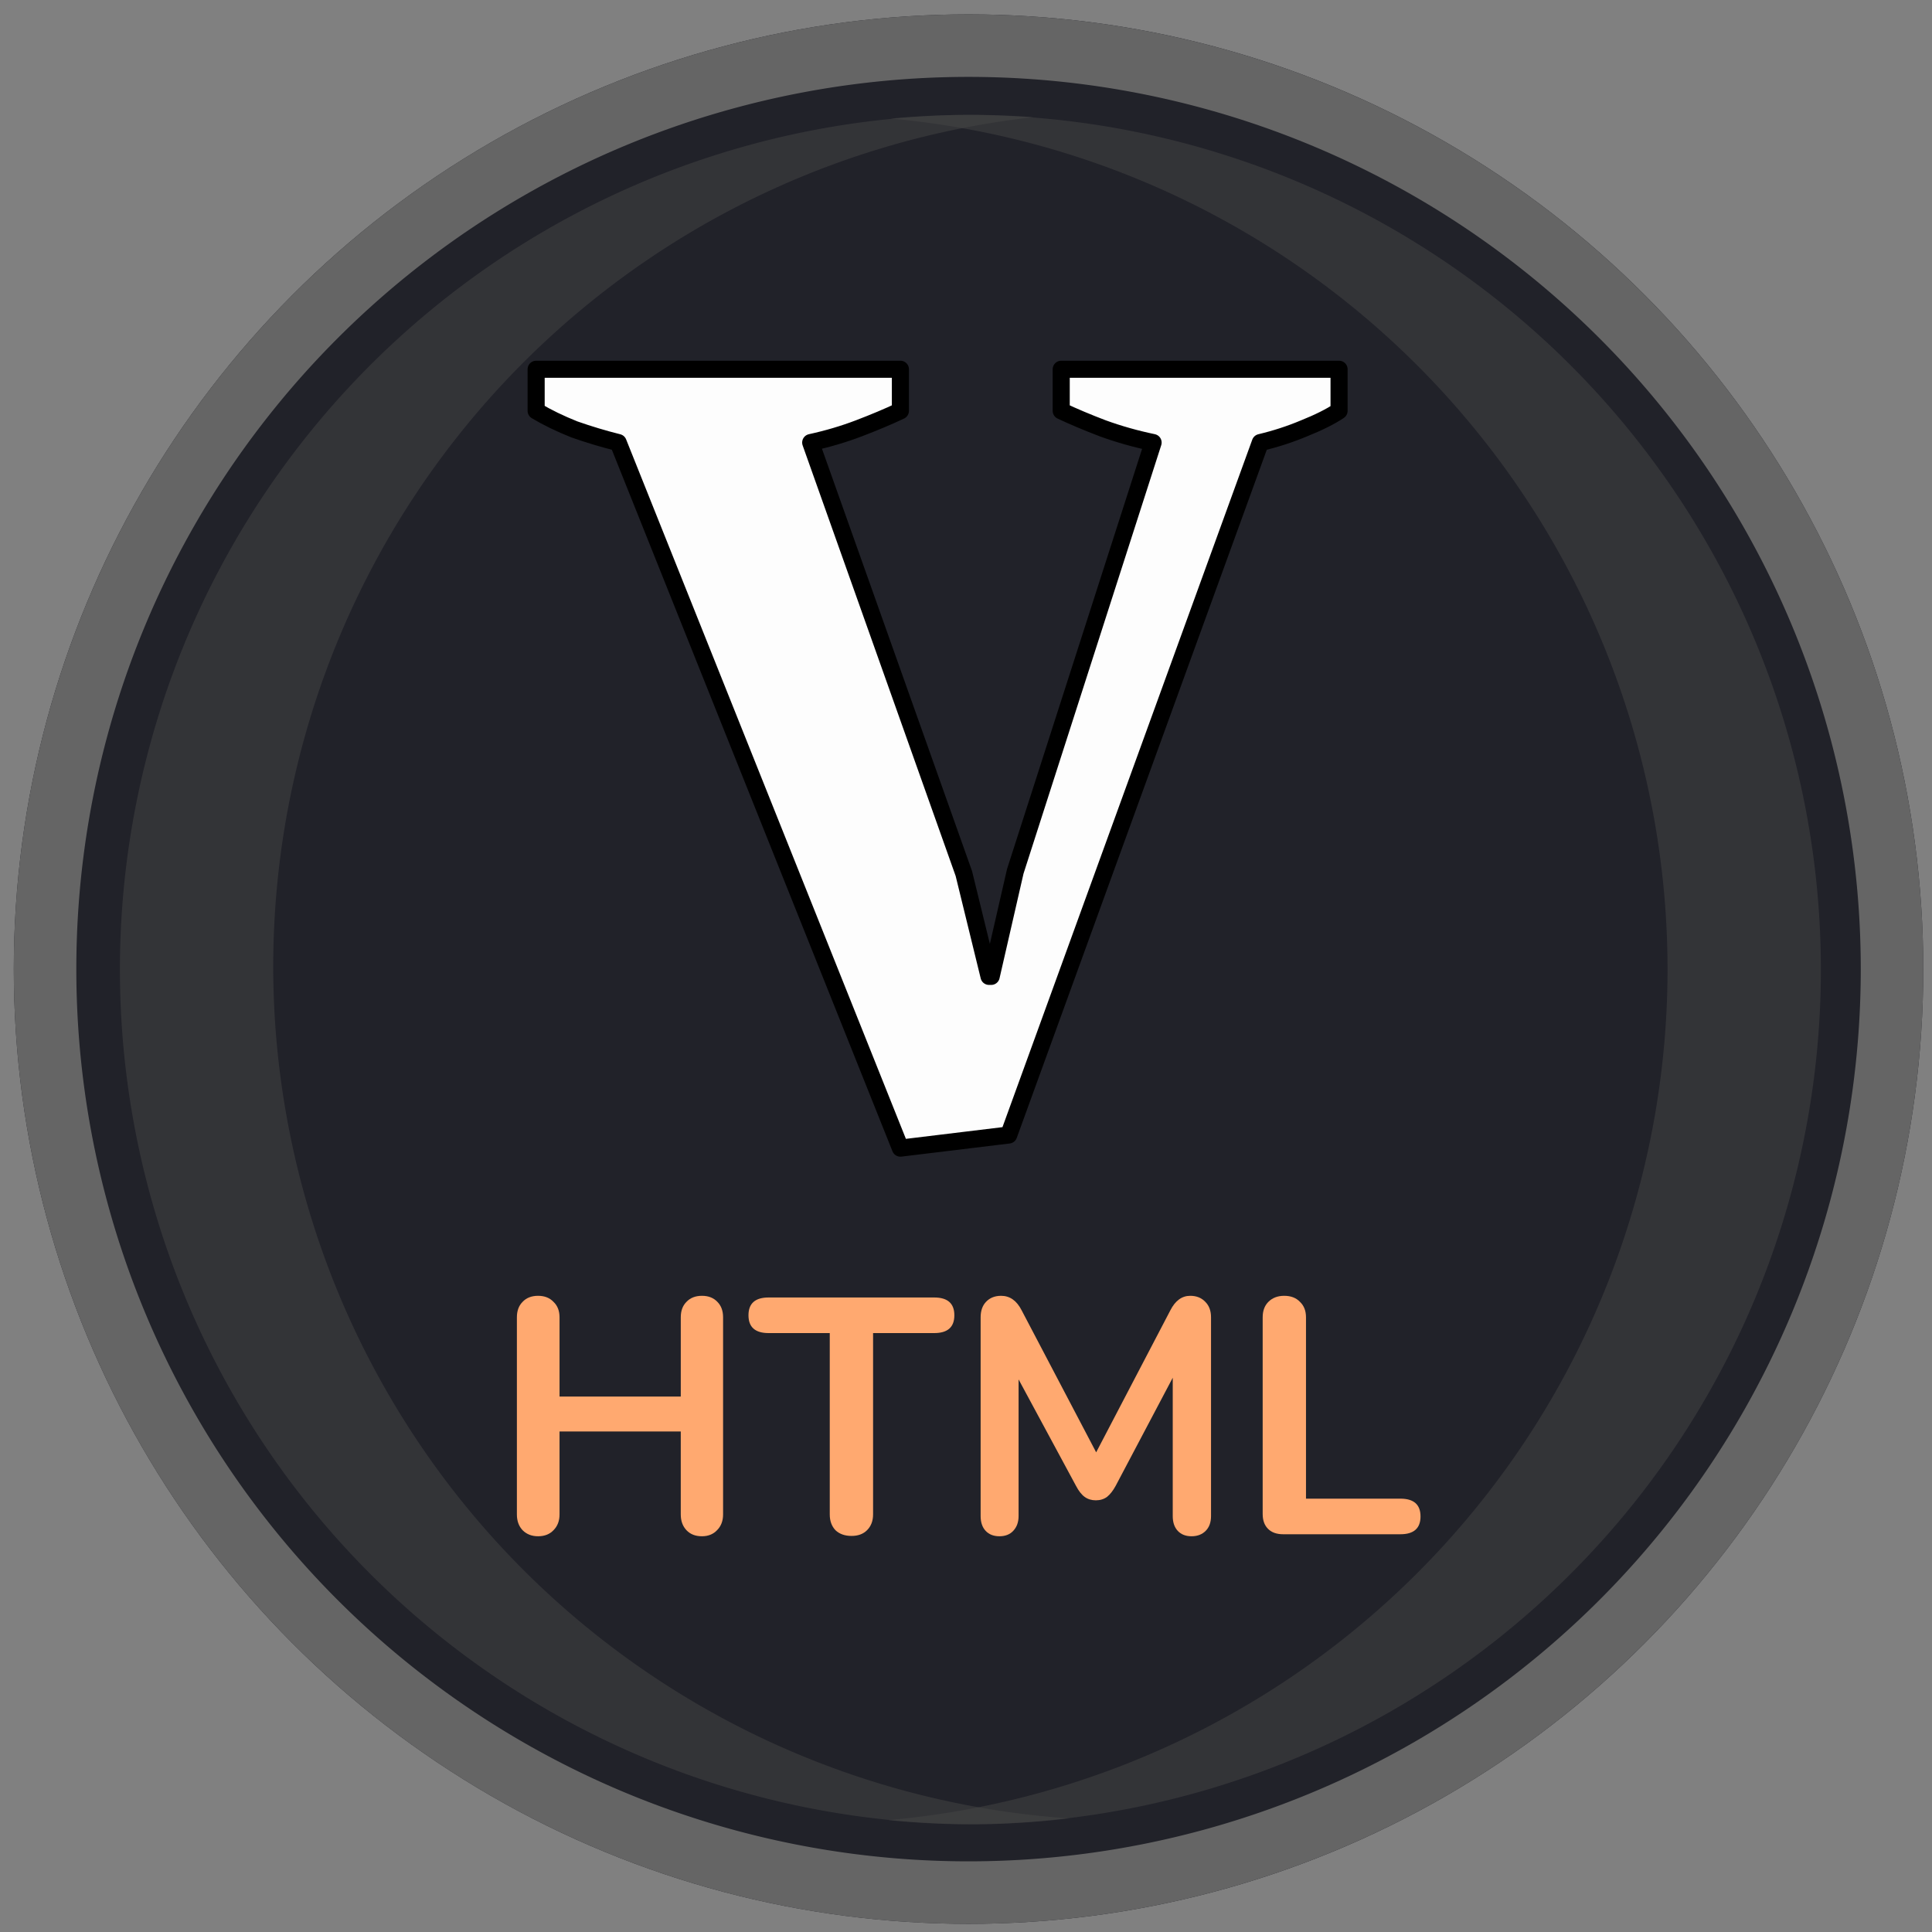 <?xml version="1.0" encoding="UTF-8" standalone="no"?>
<svg
   xmlns:dc="http://purl.org/dc/elements/1.1/"
   xmlns:cc="http://creativecommons.org/ns#"
   xmlns:rdf="http://www.w3.org/1999/02/22-rdf-syntax-ns#"
   xmlns:svg="http://www.w3.org/2000/svg"
   xmlns="http://www.w3.org/2000/svg"
   height="252"
   width="252"
   xml:space="preserve"
   viewBox="0 0 252 252"
   y="0px"
   x="0px"
   id="Capa_1"
   version="1.1"><rect x="0" y="0" width="252" height="252" fill="#808080" stroke="none"/><defs
   id="defs43">
	
	
	
</defs>

<g
   transform="translate(-15.046,16.642)"
   id="g10">
</g>
<g
   transform="translate(-15.046,16.642)"
   id="g12">
</g>
<g
   transform="translate(-15.046,16.642)"
   id="g14">
</g>
<g
   transform="translate(-15.046,16.642)"
   id="g16">
</g>
<g
   transform="translate(-15.046,16.642)"
   id="g18">
</g>
<g
   transform="translate(-15.046,16.642)"
   id="g20">
</g>
<g
   transform="translate(-15.046,16.642)"
   id="g22">
</g>
<g
   transform="translate(-15.046,16.642)"
   id="g24">
</g>
<g
   transform="translate(-15.046,16.642)"
   id="g26">
</g>
<g
   transform="translate(-15.046,16.642)"
   id="g28">
</g>
<g
   transform="translate(-15.046,16.642)"
   id="g30">
</g>
<g
   transform="translate(-15.046,16.642)"
   id="g32">
</g>
<g
   transform="translate(-15.046,16.642)"
   id="g34">
</g>
<g
   transform="translate(-15.046,16.642)"
   id="g36">
</g>
<g
   transform="translate(-15.046,16.642)"
   id="g38">
</g>
<circle
   r="124.532"
   cy="126.406"
   cx="126.331"
   id="path867"
   style="opacity:1;vector-effect:none;fill:#212229;fill-opacity:1;fill-rule:evenodd;stroke:none;stroke-width:7.739;stroke-linecap:round;stroke-linejoin:round;stroke-miterlimit:4;stroke-dasharray:none;stroke-dashoffset:0;stroke-opacity:1;paint-order:fill markers stroke" /><path
   id="path867-0-6"
   d="m 125.648,237.951 a 111.483,111.483 0 0 1 -9.791,-0.543 A 111.483,111.483 0 0 0 217.506,126.778 111.483,111.483 0 0 0 116.197,15.463 111.483,111.483 0 0 1 126.4,14.986 111.483,111.483 0 0 1 237.505,126.846 111.483,111.483 0 0 1 125.648,237.951 Z"
   style="opacity:1;vector-effect:none;fill:#474747;fill-opacity:0.505;fill-rule:evenodd;stroke:none;stroke-width:11.257;stroke-linecap:round;stroke-linejoin:round;stroke-miterlimit:4;stroke-dasharray:none;stroke-dashoffset:0;stroke-opacity:1;paint-order:fill markers stroke" /><path
   id="path867-0"
   d="m 129.647,237.913 a 111.483,111.483 0 0 0 9.779,-0.731 A 111.483,111.483 0 0 1 35.666,128.529 111.483,111.483 0 0 1 134.813,15.284 111.483,111.483 0 0 0 124.603,15.003 111.483,111.483 0 0 0 15.671,128.981 111.483,111.483 0 0 0 129.647,237.913 Z"
   style="opacity:1;vector-effect:none;fill:#474747;fill-opacity:0.505;fill-rule:evenodd;stroke:none;stroke-width:11.257;stroke-linecap:round;stroke-linejoin:round;stroke-miterlimit:4;stroke-dasharray:none;stroke-dashoffset:0;stroke-opacity:1;paint-order:fill markers stroke" /><g
   transform="matrix(0.783,0,0,0.783,27.435,40.105)"
   id="text878"
   style="font-style:normal;font-variant:normal;font-weight:bold;font-stretch:normal;font-size:55.945px;line-height:1.25;font-family:Paprika;-inkscape-font-specification:'Paprika Bold';text-align:center;writing-mode:lr-tb;direction:ltr;text-anchor:middle;opacity:1;vector-effect:none;fill:#ffa970;fill-opacity:1;fill-rule:evenodd;stroke:none;stroke-width:0.656;stroke-linecap:round;stroke-linejoin:round;stroke-miterlimit:4;stroke-dasharray:none;stroke-dashoffset:0;stroke-opacity:1;paint-order:fill markers stroke"
   aria-label="HTML"><path
     id="path964"
     style="font-style:normal;font-variant:normal;font-weight:bold;font-stretch:normal;font-family:Nunito;-inkscape-font-specification:'Nunito Bold';fill:#ffa970;fill-opacity:1;stroke:none;stroke-width:0.656;stroke-miterlimit:4;stroke-dasharray:none"
     d="m 81.891,164.64 q 1.622,0 2.573,1.007 0.951,0.951 0.951,2.573 v 32.84 q 0,1.622 -1.007,2.629 -0.951,1.007 -2.518,1.007 -1.622,0 -2.573,-1.007 -0.951,-1.007 -0.951,-2.629 V 187.242 H 58.171 v 13.818 q 0,1.622 -1.007,2.629 -0.951,1.007 -2.573,1.007 -1.566,0 -2.573,-1.007 -0.951,-1.007 -0.951,-2.629 V 168.221 q 0,-1.622 0.951,-2.573 0.951,-1.007 2.573,-1.007 1.622,0 2.573,1.007 1.007,0.951 1.007,2.573 v 13.203 H 78.367 V 168.221 q 0,-1.622 0.951,-2.573 0.951,-1.007 2.573,-1.007 z" /><path
     id="path966"
     style="font-style:normal;font-variant:normal;font-weight:bold;font-stretch:normal;font-family:Nunito;-inkscape-font-specification:'Nunito Bold';fill:#ffa970;fill-opacity:1;stroke:none;stroke-width:0.656;stroke-miterlimit:4;stroke-dasharray:none"
     d="m 106.822,204.641 q -1.678,0 -2.685,-0.951 -0.951,-1.007 -0.951,-2.629 V 170.85 H 93.003 q -3.357,0 -3.357,-2.965 0,-2.965 3.357,-2.965 h 27.581 q 3.357,0 3.357,2.965 0,2.965 -3.357,2.965 h -10.182 v 30.21 q 0,1.622 -1.007,2.629 -0.951,0.951 -2.573,0.951 z" /><path
     id="path968"
     style="font-style:normal;font-variant:normal;font-weight:bold;font-stretch:normal;font-family:Nunito;-inkscape-font-specification:'Nunito Bold';fill:#ffa970;fill-opacity:1;stroke:none;stroke-width:0.656;stroke-miterlimit:4;stroke-dasharray:none"
     d="m 163.23,164.64 q 1.566,0 2.518,1.007 0.951,0.951 0.951,2.573 v 33.119 q 0,1.566 -0.895,2.462 -0.895,0.895 -2.35,0.895 -1.455,0 -2.294,-0.895 -0.839,-0.895 -0.839,-2.462 v -23.049 l -9.511,18.014 q -0.671,1.231 -1.455,1.846 -0.783,0.559 -1.846,0.559 -1.063,0 -1.846,-0.559 -0.783,-0.559 -1.455,-1.846 l -9.567,-17.735 v 22.77 q 0,1.511 -0.895,2.462 -0.839,0.895 -2.294,0.895 -1.455,0 -2.294,-0.895 -0.839,-0.895 -0.839,-2.462 V 168.221 q 0,-1.622 0.895,-2.573 0.951,-1.007 2.518,-1.007 2.182,0 3.413,2.406 l 12.42,23.665 12.364,-23.665 q 1.231,-2.406 3.301,-2.406 z" /><path
     id="path970"
     style="font-style:normal;font-variant:normal;font-weight:bold;font-stretch:normal;font-family:Nunito;-inkscape-font-specification:'Nunito Bold';fill:#ffa970;fill-opacity:1;stroke:none;stroke-width:0.656;stroke-miterlimit:4;stroke-dasharray:none"
     d="m 178.716,204.361 q -1.622,0 -2.518,-0.895 -0.895,-0.895 -0.895,-2.462 V 168.221 q 0,-1.622 0.951,-2.573 1.007,-1.007 2.629,-1.007 1.678,0 2.629,1.007 1.007,0.951 1.007,2.573 v 30.21 h 15.721 q 3.357,0 3.357,2.965 0,2.965 -3.357,2.965 z" /></g><path
   id="path867-1"
   d="M 126.332 1.875 A 124.532 124.532 0 0 0 1.799 126.406 A 124.532 124.532 0 0 0 126.332 250.939 A 124.532 124.532 0 0 0 250.863 126.406 A 124.532 124.532 0 0 0 126.332 1.875 z M 126.332 10.029 A 116.377 116.377 0 0 1 242.709 126.406 A 116.377 116.377 0 0 1 126.332 242.783 A 116.377 116.377 0 0 1 9.955 126.406 A 116.377 116.377 0 0 1 126.332 10.029 z "
   style="opacity:1;vector-effect:none;fill:#666666;fill-opacity:0.991;fill-rule:evenodd;stroke:none;stroke-width:7.739;stroke-linecap:round;stroke-linejoin:round;stroke-miterlimit:4;stroke-dasharray:none;stroke-dashoffset:0;stroke-opacity:1;paint-order:fill markers stroke" /><g
   id="text986"
   style="font-style:normal;font-variant:normal;font-weight:bold;font-stretch:normal;font-size:142.684px;line-height:1.25;font-family:'Post No Bills Colombo';-inkscape-font-specification:'Post No Bills Colombo Bold';text-align:center;writing-mode:lr-tb;direction:ltr;text-anchor:middle;opacity:1;vector-effect:none;fill:#ffffff;fill-opacity:0.991;fill-rule:evenodd;stroke:#000000;stroke-width:2.229;stroke-linecap:round;stroke-linejoin:round;stroke-miterlimit:4;stroke-dasharray:none;stroke-dashoffset:0;stroke-opacity:1;paint-order:fill markers stroke"
   aria-label="V"><path
     id="path988"
     style="font-style:normal;font-variant:normal;font-weight:bold;font-stretch:normal;font-family:'PT Serif';-inkscape-font-specification:'PT Serif Bold';stroke-width:2.229"
     d="m 150.404,57.725 q -3.424,-0.713 -6.563,-1.855 -2.996,-1.141 -5.422,-2.283 v -5.422 h 36.242 v 5.422 q -1.712,1.141 -4.566,2.283 -2.711,1.141 -5.707,1.855 l -32.817,90.319 -14.126,1.712 -36.812,-92.031 q -2.854,-0.713 -5.707,-1.712 -2.854,-1.141 -4.994,-2.426 V 48.165 H 117.444 v 5.422 q -2.426,1.141 -5.422,2.283 -2.996,1.141 -6.278,1.855 l 19.976,56.217 3.282,13.412 h 0.285 l 3.139,-13.698 z" /></g></svg>